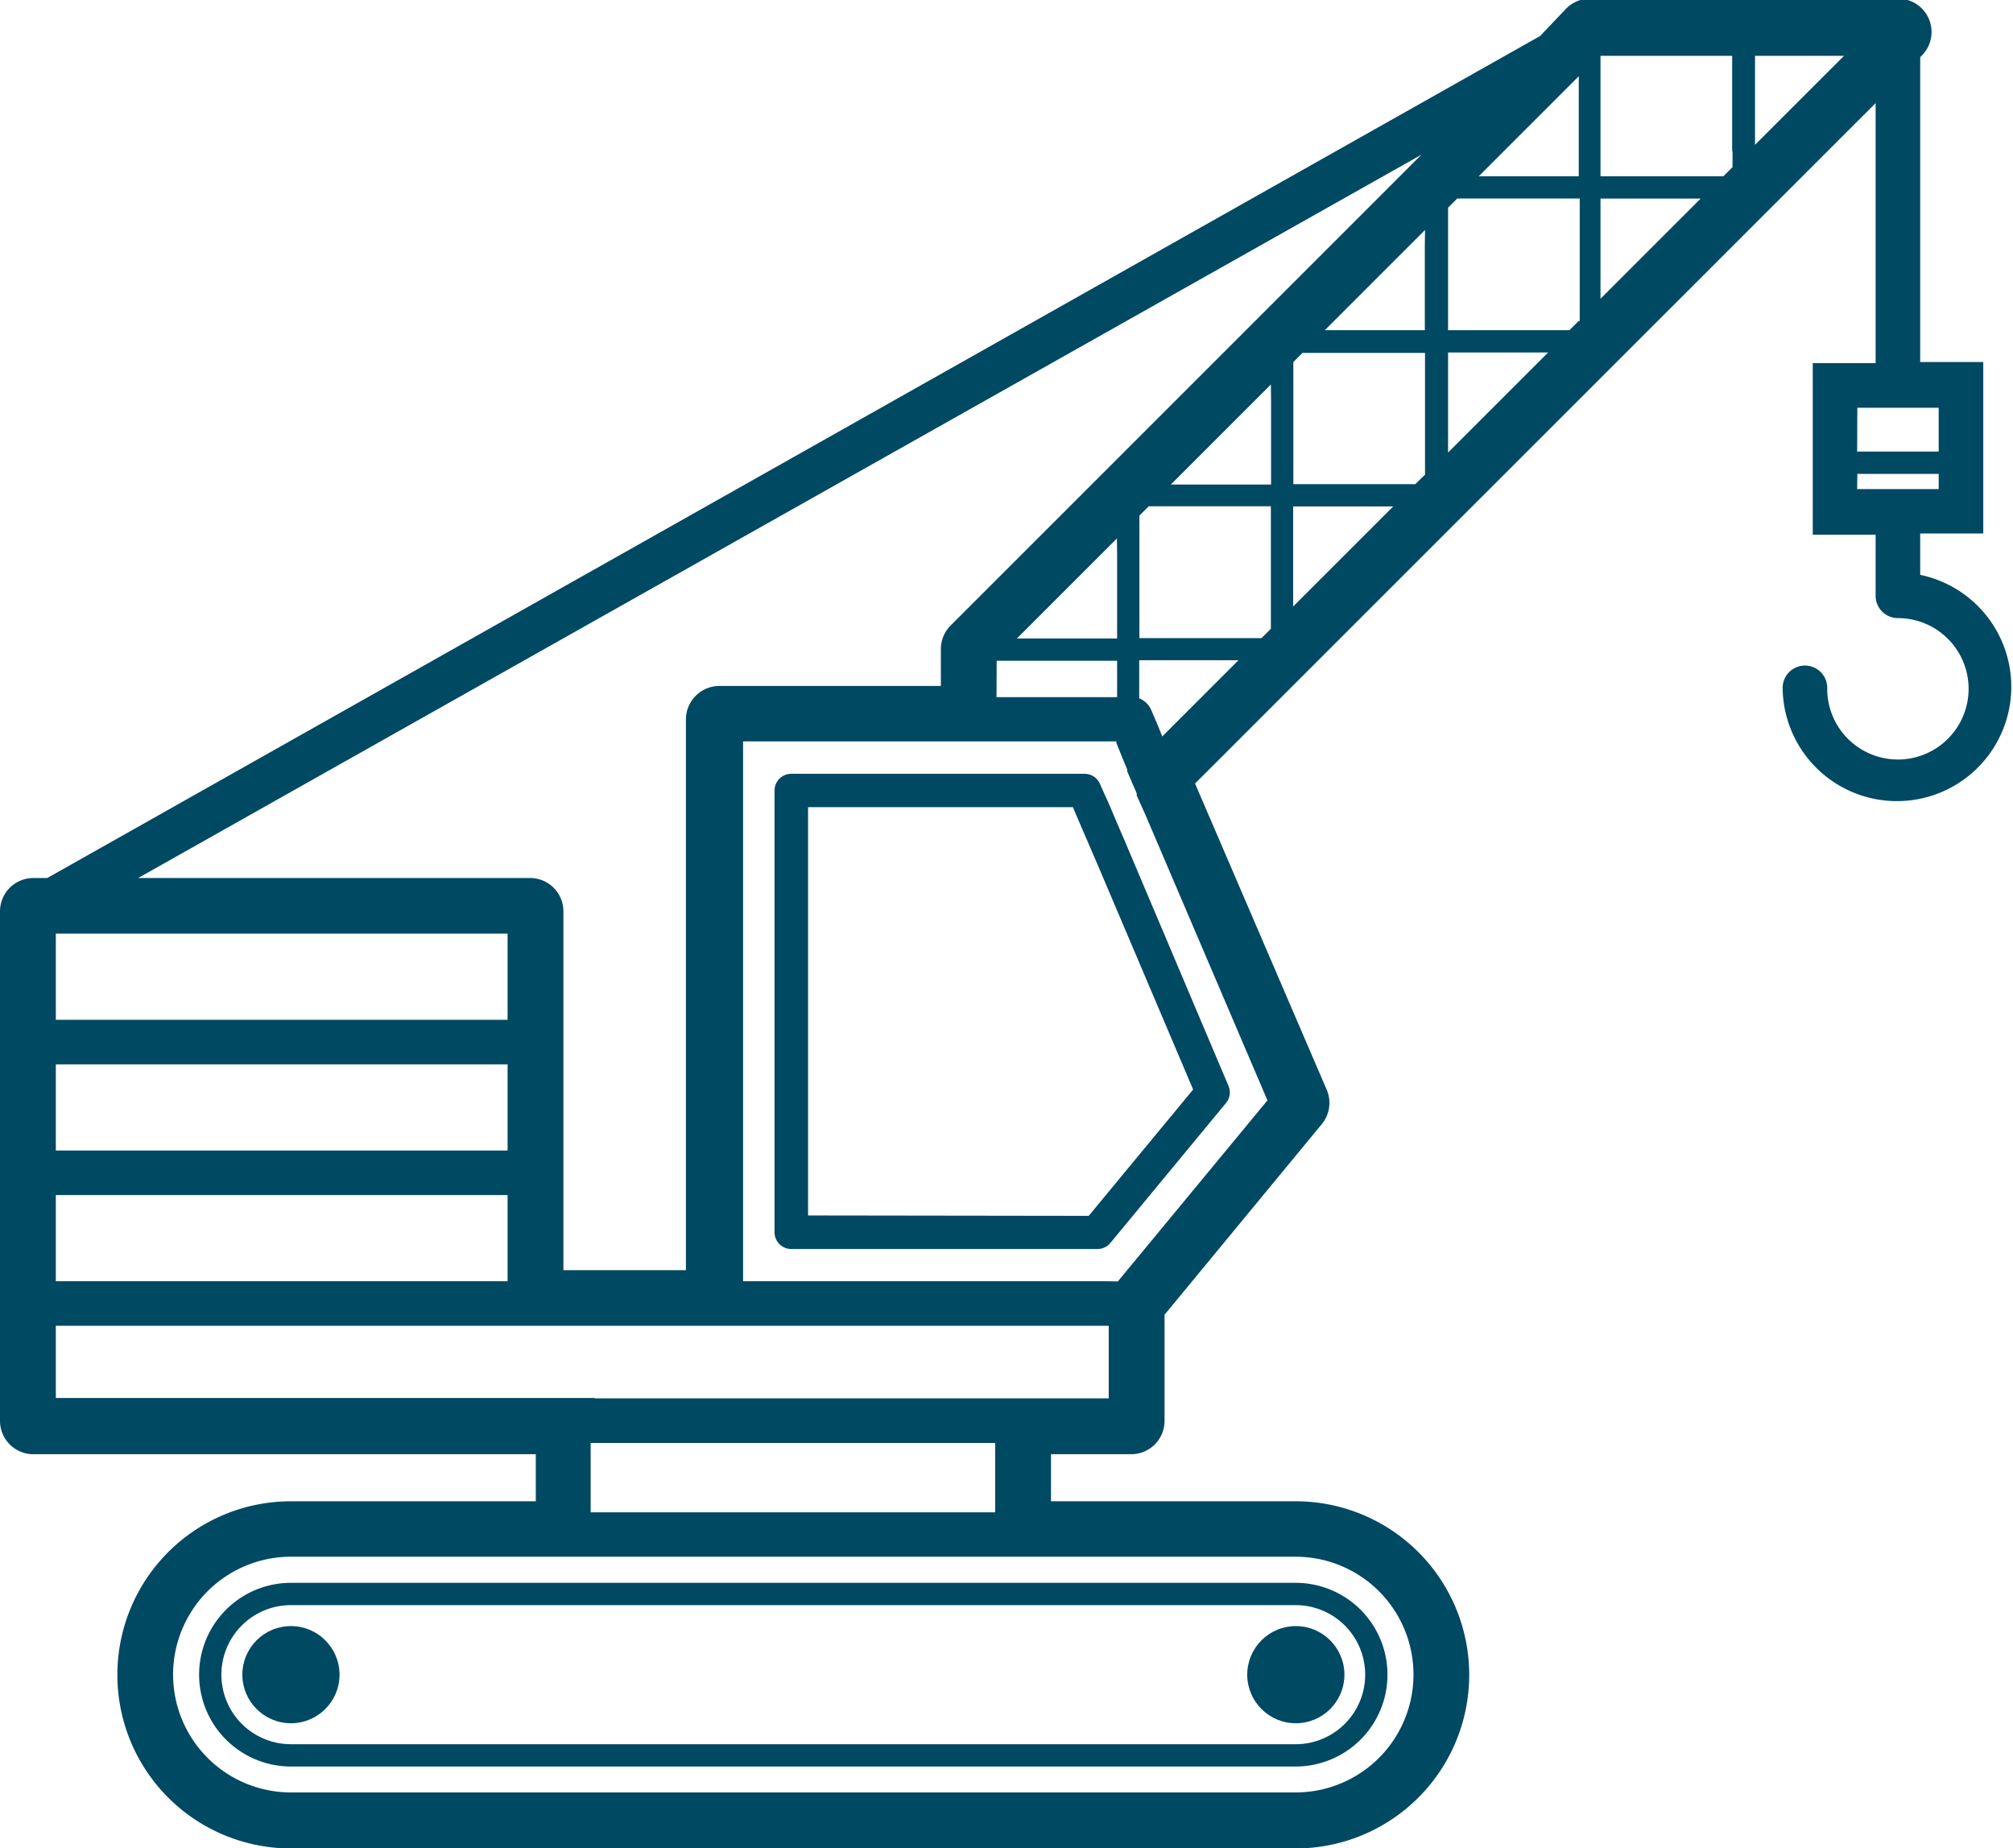 <svg xmlns="http://www.w3.org/2000/svg" width="105.65" height="97" viewBox="0 0 105.65 97"><path d="M68,83.07H15.27a4.82,4.82,0,0,0,0,9.64H68a4.82,4.82,0,0,0,0-9.64Zm0,8.47H15.27a3.65,3.65,0,0,1,0-7.3H68a3.65,3.65,0,0,1,0,7.3Z" fill="#004963"/><circle cx="15.27" cy="87.89" r="2.55" fill="#004963"/><circle cx="68.01" cy="87.89" r="2.55" fill="#004963"/><path d="M64.48,57,59,44.06l-.5-1.16h0l-.07-.17-.25-.59L58,41.75l-.08-.18-.19-.43a.88.88,0,0,0-.81-.53H41.53a.88.88,0,0,0-.88.88V64.67a.88.88,0,0,0,.88.88H57.6a.88.88,0,0,0,.68-.32l6.08-7.36A.87.87,0,0,0,64.48,57ZM42.41,63.79V42.36H56.31l.16.38.15.35.5,1.16.5,1.16,5,11.77-5.48,6.63Z" fill="#004963"/><path d="M100.78,30.17V28h3.31v-9h-3.31v-16l.07-.07a1.75,1.75,0,0,0-1.24-3H83.45a1.75,1.75,0,0,0-1.24.51L80.83,1.89,2.48,46.08H1.76A1.75,1.75,0,0,0,0,47.84V74.56a1.75,1.75,0,0,0,1.76,1.76H28.12v2.47H15.27a9.11,9.11,0,0,0,0,18.22H68a9.11,9.11,0,1,0,0-18.22H55.16V76.32h4.2a1.75,1.75,0,0,0,1.76-1.76V69l8.25-10a1.75,1.75,0,0,0,.26-1.81L62.72,41.12,98.44,5.41V19.06h-3.3v9h3.3v3.21h0a1.17,1.17,0,0,0,1.17,1.17A3.71,3.71,0,1,1,95.9,36.1a1.17,1.17,0,0,0-2.34,0,6,6,0,1,0,7.22-5.93Zm-3.3-5.3h4.27v.8H97.47Zm0-3.47h4.27v2.3H97.47ZM68,94.07H15.27a6.18,6.18,0,0,1,0-12.37H68a6.18,6.18,0,1,1,0,12.37ZM52.23,79.37H31V75.73H52.23Zm-21-6H2.93V69.58H58.19v3.81h-27ZM2.93,49H26.64v4.52H2.93Zm0,6.86H26.64v4.52H2.93Zm0,6.86H26.64v4.52H2.93Zm88-54.78v.83l-.48.48H84V2.93h6.91v5Zm-8.08,8.91-.48.48H76V10.9l.48-.48h6.43v6.42Zm-8.08,8.08-.49.48H67.88V19l.48-.48h6.43v6.42ZM66.7,33l-.49.49H59.8V27.06l.49-.49H66.7V33Zm8.08-20.1v4.43H69.53l5.26-5.26ZM66.71,21v4.43H61.45l5.25-5.25Zm-8.08,8.08v4.43H53.37l5.25-5.25Zm-6.32,5.6h6.32v1.91H52.3ZM82.86,4.82V9.25H77.61L82.86,4ZM60.78,38.1l-.35-.82a1.17,1.17,0,0,0-.64-.63v-2H65l-4,4ZM67.87,31V26.58h5.25l-5.25,5.25ZM76,22.93V18.5h5.25L76,23.75ZM84,14.85V10.42h5.26L84,15.68Zm-26,52.39H39V38.91H58.59l0,.08L59,40l.16.38,0,.1.5,1.16,0,.11.45,1,6.41,15-7.85,9.5ZM92.11,6.77V2.93h4.67L92.11,7.6ZM74.67,8.05,49.89,32.83a1.75,1.75,0,0,0-.51,1.24V36H37.79A1.76,1.76,0,0,0,36,37.74V66.66H29.57V47.84a1.75,1.75,0,0,0-1.76-1.76H7.25l67.42-38Z" fill="#004963"/></svg>

